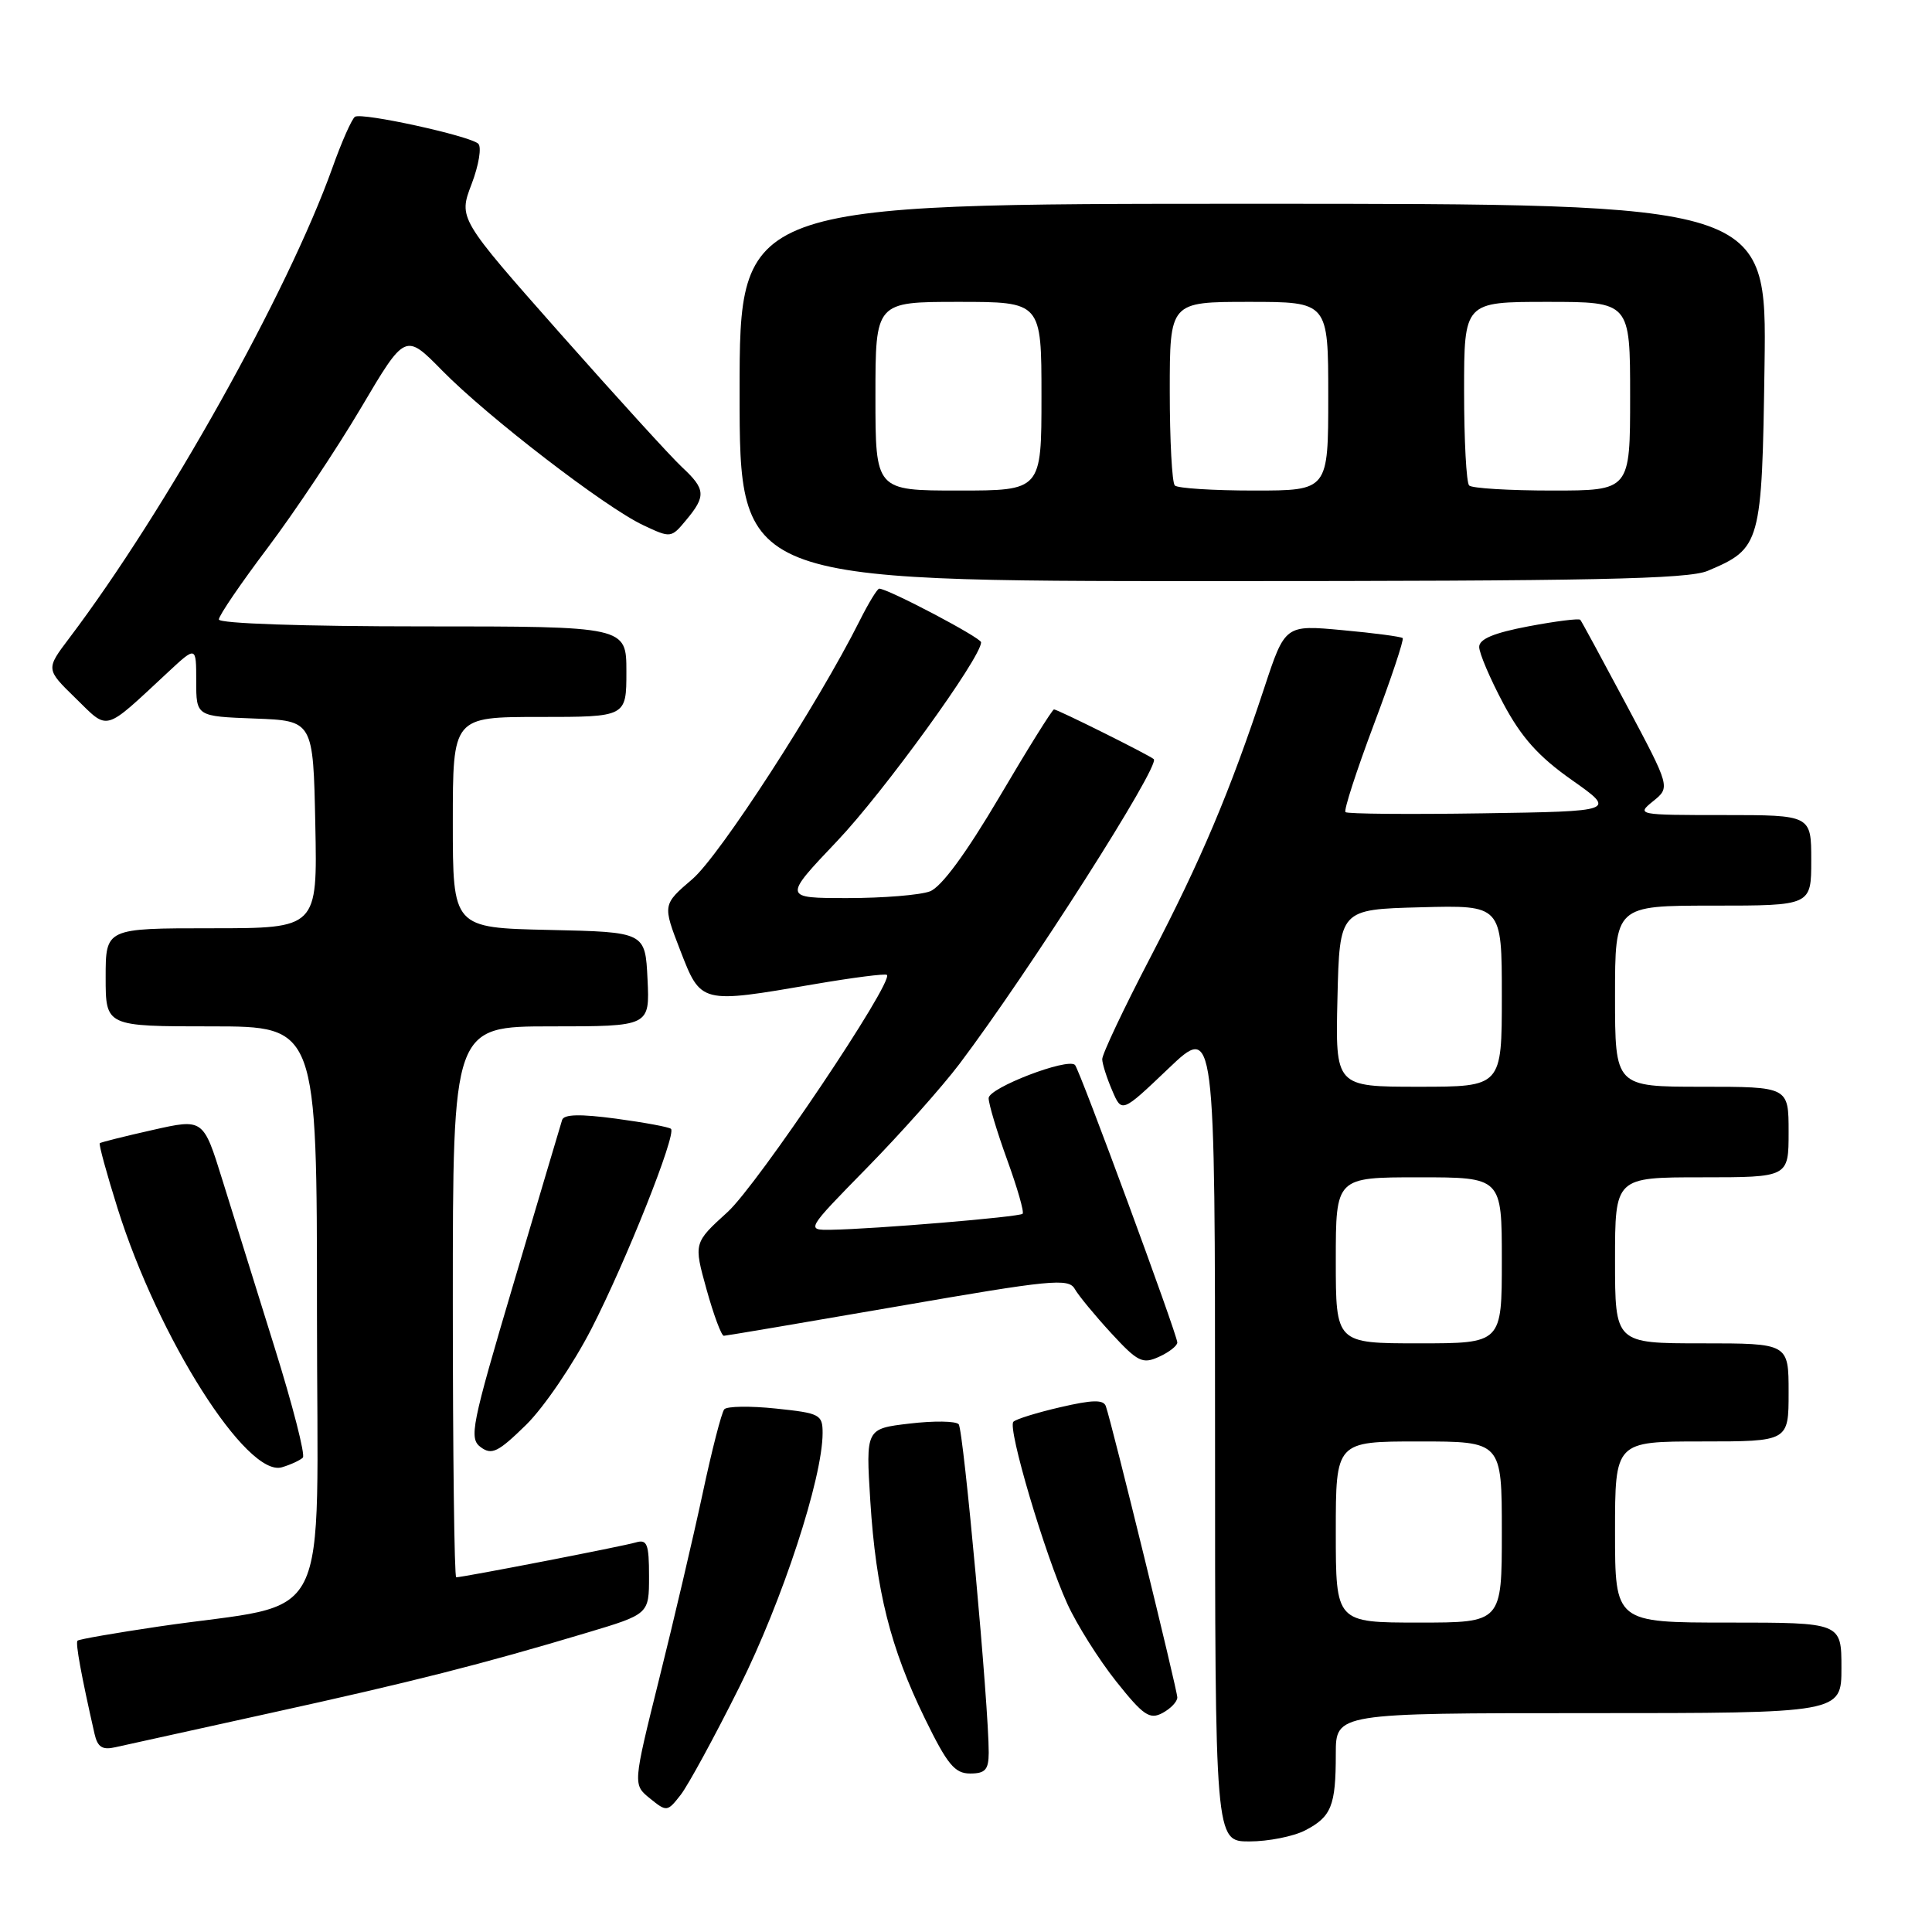 <?xml version="1.0" encoding="UTF-8" standalone="no"?>
<!DOCTYPE svg PUBLIC "-//W3C//DTD SVG 1.1//EN" "http://www.w3.org/Graphics/SVG/1.1/DTD/svg11.dtd" >
<svg xmlns="http://www.w3.org/2000/svg" xmlns:xlink="http://www.w3.org/1999/xlink" version="1.1" viewBox="0 0 256 256">
 <g >
 <path fill="currentColor"
d=" M 172.93 242.54 C 176.42 240.73 177.00 239.29 177.00 232.42 C 177.00 227.00 177.00 227.00 210.50 227.00 C 244.00 227.00 244.00 227.00 244.00 221.00 C 244.00 215.00 244.00 215.00 229.00 215.00 C 214.00 215.00 214.00 215.00 214.00 203.00 C 214.00 191.00 214.00 191.00 225.50 191.00 C 237.00 191.00 237.00 191.00 237.00 184.50 C 237.00 178.00 237.00 178.00 225.50 178.00 C 214.00 178.00 214.00 178.00 214.00 167.00 C 214.00 156.00 214.00 156.00 225.50 156.00 C 237.00 156.00 237.00 156.00 237.00 150.00 C 237.00 144.00 237.00 144.00 225.50 144.00 C 214.00 144.00 214.00 144.00 214.00 132.00 C 214.00 120.00 214.00 120.00 227.00 120.00 C 240.00 120.00 240.00 120.00 240.00 114.00 C 240.00 108.00 240.00 108.00 228.39 108.00 C 216.96 108.00 216.81 107.97 219.05 106.16 C 221.33 104.32 221.33 104.32 215.52 93.41 C 212.32 87.41 209.57 82.33 209.40 82.13 C 209.23 81.92 206.14 82.31 202.54 82.99 C 197.95 83.86 196.00 84.67 196.00 85.72 C 196.00 86.55 197.44 89.92 199.19 93.21 C 201.59 97.71 203.85 100.24 208.27 103.35 C 214.16 107.50 214.16 107.50 196.43 107.77 C 186.69 107.92 178.52 107.85 178.28 107.61 C 178.04 107.37 179.73 102.16 182.03 96.03 C 184.34 89.90 186.06 84.74 185.86 84.55 C 185.66 84.36 182.08 83.88 177.89 83.50 C 170.28 82.79 170.28 82.79 167.52 91.15 C 162.96 104.94 159.20 113.85 152.43 126.86 C 148.89 133.65 146.02 139.73 146.05 140.36 C 146.07 140.99 146.66 142.85 147.37 144.49 C 148.64 147.48 148.64 147.48 154.82 141.59 C 161.00 135.70 161.00 135.70 161.00 189.85 C 161.00 244.00 161.00 244.00 165.55 244.00 C 168.05 244.00 171.37 243.34 172.93 242.54 Z  M 97.99 223.50 C 103.68 212.09 108.99 195.87 109.00 189.89 C 109.00 187.43 108.65 187.25 102.81 186.64 C 99.40 186.28 96.32 186.33 95.97 186.74 C 95.61 187.16 94.31 192.22 93.08 198.00 C 91.84 203.78 89.26 214.79 87.34 222.48 C 83.86 236.47 83.86 236.47 86.12 238.30 C 88.34 240.10 88.43 240.09 90.20 237.82 C 91.19 236.54 94.70 230.10 97.99 223.50 Z  M 131.01 232.25 C 131.04 226.29 127.67 189.45 127.03 188.72 C 126.65 188.29 123.73 188.25 120.53 188.63 C 114.72 189.31 114.72 189.31 115.32 198.90 C 116.07 210.75 117.98 218.36 122.57 227.75 C 125.53 233.81 126.51 235.00 128.55 235.00 C 130.55 235.00 131.00 234.50 131.01 232.25 Z  M 35.72 227.01 C 54.66 222.85 63.80 220.53 77.75 216.35 C 86.00 213.88 86.00 213.88 86.00 208.87 C 86.00 204.57 85.75 203.94 84.25 204.38 C 82.55 204.89 61.35 209.00 60.45 209.00 C 60.20 209.00 60.00 192.57 60.00 172.50 C 60.00 136.00 60.00 136.00 73.05 136.00 C 86.10 136.00 86.10 136.00 85.80 129.75 C 85.50 123.50 85.50 123.50 72.75 123.22 C 60.00 122.94 60.00 122.94 60.00 108.97 C 60.00 95.00 60.00 95.00 71.50 95.00 C 83.00 95.00 83.00 95.00 83.00 89.00 C 83.00 83.00 83.00 83.00 56.00 83.00 C 40.19 83.00 29.00 82.62 29.00 82.08 C 29.00 81.57 31.92 77.29 35.48 72.57 C 39.04 67.84 44.60 59.51 47.83 54.05 C 53.70 44.12 53.70 44.12 58.60 49.11 C 64.62 55.24 80.18 67.21 85.21 69.58 C 88.88 71.31 88.93 71.31 90.92 68.91 C 93.57 65.74 93.50 64.81 90.39 61.92 C 88.95 60.59 81.70 52.62 74.26 44.22 C 60.75 28.94 60.75 28.94 62.49 24.39 C 63.45 21.87 63.84 19.48 63.37 19.04 C 62.21 17.99 48.00 14.88 47.04 15.47 C 46.63 15.73 45.28 18.76 44.05 22.22 C 38.15 38.72 22.00 67.59 9.16 84.58 C 6.07 88.67 6.07 88.67 10.01 92.51 C 14.46 96.86 13.63 97.09 22.25 89.08 C 26.00 85.59 26.00 85.59 26.00 90.25 C 26.00 94.92 26.00 94.92 33.75 95.21 C 41.50 95.50 41.50 95.50 41.78 109.25 C 42.06 123.00 42.06 123.00 28.03 123.00 C 14.00 123.00 14.00 123.00 14.00 129.50 C 14.00 136.00 14.00 136.00 28.00 136.00 C 42.00 136.00 42.00 136.00 42.00 173.93 C 42.00 216.95 44.46 212.07 21.05 215.52 C 15.31 216.37 10.45 217.21 10.27 217.40 C 9.98 217.69 10.76 221.97 12.53 229.76 C 12.93 231.50 13.56 231.91 15.27 231.52 C 16.50 231.24 25.70 229.21 35.72 227.01 Z  M 156.00 224.92 C 156.00 223.95 147.35 188.69 146.53 186.33 C 146.22 185.44 144.76 185.47 140.51 186.46 C 137.43 187.17 134.62 188.04 134.28 188.39 C 133.47 189.20 138.44 205.97 141.42 212.50 C 142.67 215.25 145.58 219.87 147.88 222.77 C 151.50 227.32 152.34 227.89 154.04 226.98 C 155.12 226.40 156.00 225.48 156.00 224.92 Z  M 40.13 193.14 C 40.47 192.79 38.78 186.20 36.37 178.50 C 33.97 170.80 30.86 160.83 29.47 156.36 C 26.94 148.21 26.94 148.21 20.22 149.73 C 16.52 150.56 13.38 151.35 13.22 151.48 C 13.07 151.61 14.13 155.50 15.58 160.11 C 20.97 177.29 32.72 195.82 37.36 194.42 C 38.54 194.07 39.78 193.49 40.13 193.14 Z  M 78.39 176.03 C 82.98 167.07 89.65 150.31 88.91 149.58 C 88.67 149.34 85.41 148.74 81.65 148.23 C 76.85 147.59 74.71 147.64 74.48 148.41 C 74.29 149.01 71.41 158.72 68.07 170.00 C 62.45 188.96 62.12 190.59 63.70 191.76 C 65.17 192.84 66.01 192.42 69.72 188.79 C 72.09 186.46 75.98 180.73 78.39 176.03 Z  M 156.00 177.89 C 156.00 176.85 143.05 141.71 142.44 141.11 C 141.46 140.13 131.00 144.15 131.00 145.51 C 131.00 146.28 132.10 149.95 133.45 153.67 C 134.80 157.39 135.73 160.61 135.50 160.83 C 135.08 161.26 115.85 162.86 110.15 162.95 C 106.79 163.00 106.79 163.00 114.89 154.73 C 119.35 150.18 124.85 143.99 127.13 140.98 C 136.33 128.78 153.79 101.40 152.88 100.59 C 152.32 100.07 140.13 94.00 139.66 94.00 C 139.44 94.00 136.18 99.22 132.42 105.61 C 127.97 113.14 124.74 117.53 123.22 118.11 C 121.93 118.60 117.02 119.00 112.31 119.00 C 103.75 119.00 103.75 119.00 110.94 111.43 C 117.12 104.92 130.00 87.13 130.00 85.11 C 130.00 84.50 117.65 78.00 116.50 78.00 C 116.25 78.00 115.08 79.91 113.91 82.25 C 108.36 93.32 95.36 113.39 91.75 116.48 C 87.79 119.87 87.79 119.87 90.14 125.94 C 92.89 133.03 92.80 133.00 107.90 130.41 C 112.99 129.54 117.32 128.98 117.52 129.18 C 118.44 130.11 100.39 156.97 96.41 160.60 C 91.91 164.69 91.91 164.69 93.62 170.85 C 94.56 174.23 95.59 177.00 95.91 177.00 C 96.24 176.99 106.62 175.23 119.00 173.09 C 139.26 169.57 141.59 169.34 142.41 170.79 C 142.91 171.67 145.08 174.30 147.23 176.64 C 150.76 180.47 151.39 180.78 153.58 179.78 C 154.91 179.18 156.00 178.32 156.00 177.89 Z  M 226.28 75.64 C 233.33 72.66 233.47 72.15 233.81 48.40 C 234.11 27.00 234.11 27.00 166.06 27.00 C 98.00 27.00 98.00 27.00 98.00 52.00 C 98.00 77.00 98.00 77.00 160.53 77.00 C 211.06 77.00 223.68 76.74 226.28 75.64 Z  M 177.00 203.00 C 177.00 191.00 177.00 191.00 188.00 191.00 C 199.00 191.00 199.00 191.00 199.00 203.00 C 199.00 215.00 199.00 215.00 188.00 215.00 C 177.00 215.00 177.00 215.00 177.00 203.00 Z  M 177.00 167.00 C 177.00 156.00 177.00 156.00 188.00 156.00 C 199.00 156.00 199.00 156.00 199.00 167.00 C 199.00 178.00 199.00 178.00 188.00 178.00 C 177.00 178.00 177.00 178.00 177.00 167.00 Z  M 177.22 132.25 C 177.50 120.50 177.50 120.50 188.25 120.22 C 199.00 119.93 199.00 119.93 199.00 131.97 C 199.00 144.00 199.00 144.00 187.97 144.00 C 176.94 144.00 176.94 144.00 177.22 132.25 Z  M 116.00 52.50 C 116.00 40.00 116.00 40.00 127.00 40.00 C 138.00 40.00 138.00 40.00 138.00 52.50 C 138.00 65.00 138.00 65.00 127.00 65.00 C 116.00 65.00 116.00 65.00 116.00 52.50 Z  M 155.67 64.33 C 155.30 63.97 155.00 58.34 155.00 51.83 C 155.00 40.00 155.00 40.00 165.50 40.00 C 176.00 40.00 176.00 40.00 176.00 52.50 C 176.00 65.00 176.00 65.00 166.17 65.00 C 160.76 65.00 156.03 64.70 155.67 64.33 Z  M 194.67 64.33 C 194.30 63.97 194.00 58.34 194.00 51.83 C 194.00 40.00 194.00 40.00 205.00 40.00 C 216.00 40.00 216.00 40.00 216.00 52.50 C 216.00 65.00 216.00 65.00 205.67 65.00 C 199.98 65.00 195.03 64.70 194.67 64.33 Z "/>
</g>
</svg>